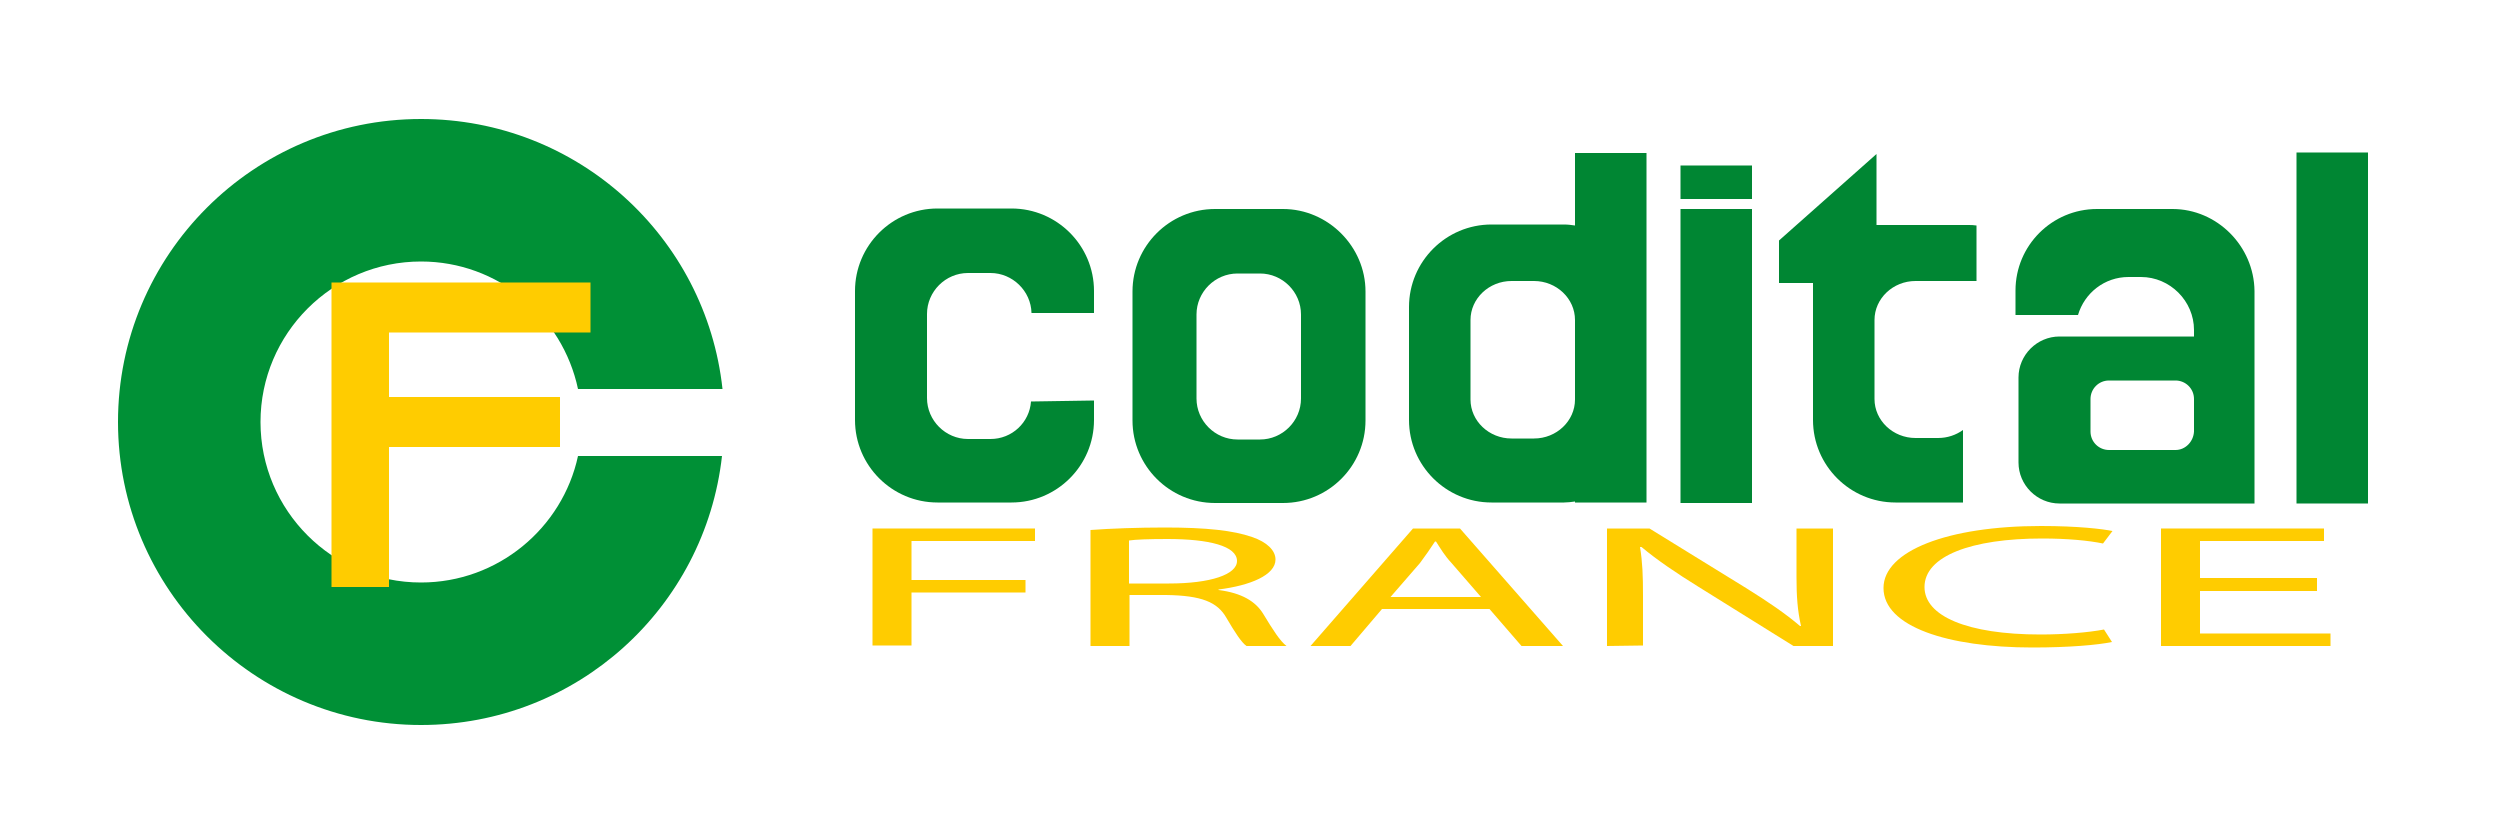 <?xml version="1.0" encoding="utf-8"?>
<!-- Generator: Adobe Illustrator 21.0.2, SVG Export Plug-In . SVG Version: 6.00 Build 0)  -->
<svg version="1.1" id="Calque_2" xmlns="http://www.w3.org/2000/svg" xmlns:xlink="http://www.w3.org/1999/xlink" x="0px" y="0px"
	 viewBox="0 0 500 166" style="enable-background:new 0 0 500 166;" xml:space="preserve">
<style type="text/css">
	.st0{fill:#008633;}
	.st1{fill:#009036;}
	.st2{fill:#FFCC00;}
</style>
<rect x="336.1" y="41.8" class="st0" width="14.3" height="58.8"/>
<rect x="336.1" y="33.1" class="st0" width="14.3" height="6.7"/>
<rect x="459.3" y="30.5" class="st0" width="14.3" height="70.2"/>
<path class="st0" d="M256.6,41.8H243c-9.1,0-16.5,7.4-16.5,16.5v25.8c0,9.1,7.4,16.5,16.5,16.5h13.6c9.1,0,16.5-7.4,16.5-16.5V58.3
	C273.1,49.3,265.6,41.8,256.6,41.8z M260.2,79.7c0,4.5-3.7,8.2-8.2,8.2h-4.5c-4.5,0-8.2-3.7-8.2-8.2V62.9c0-4.5,3.7-8.2,8.2-8.2h4.5
	c4.5,0,8.2,3.7,8.2,8.2V79.7z"/>
<path class="st0" d="M315,30.6v14.5c-0.7-0.1-1.4-0.2-2.2-0.2h-14.5c-9.1,0-16.5,7.4-16.5,16.5V84c0,9.1,7.4,16.5,16.5,16.5h14.5
	c0.7,0,1.5-0.1,2.2-0.2v0.2h14.3V84V61.5V30.6H315L315,30.6z M306.8,87.7h-4.5c-4.5,0-8.2-3.5-8.2-7.8V64c0-4.3,3.7-7.8,8.2-7.8h4.5
	c4.5,0,8.2,3.5,8.2,7.8v15.9C315,84.2,311.3,87.7,306.8,87.7z"/>
<path class="st0" d="M206.2,80.3c-0.3,4.2-3.8,7.5-8.1,7.5h-4.5c-4.5,0-8.2-3.7-8.2-8.2V62.8c0-4.5,3.7-8.2,8.2-8.2h4.5
	c4.4,0,8.1,3.6,8.2,8h12.5v-4.4c0-9.1-7.4-16.5-16.5-16.5h-14.8c-9.1,0-16.5,7.4-16.5,16.5V84c0,9.1,7.4,16.5,16.5,16.5h14.8
	c9.1,0,16.5-7.4,16.5-16.5v-3.9L206.2,80.3L206.2,80.3z"/>
<path class="st0" d="M434.5,41.8h-15.1c-9,0-16.3,7.3-16.3,16.3V63h12.5c1.3-4.4,5.3-7.6,10.1-7.6h2.5c5.8,0,10.6,4.8,10.6,10.6v1.3
	c-0.1,0-0.2,0-0.2,0h-26.7c-4.5,0-8.2,3.7-8.2,8.2v17c0,4.5,3.7,8.2,8.2,8.2h26.7c0.1,0,0.2,0,0.2,0l0,0h12.1V58.2
	C450.8,49.2,443.4,41.8,434.5,41.8z M435.1,90h-13.3c-2,0-3.7-1.6-3.7-3.7v-6.5c0-2,1.6-3.7,3.7-3.7h13.3c2,0,3.7,1.6,3.7,3.7v6.5
	C438.7,88.3,437.1,90,435.1,90z"/>
<path class="st0" d="M383.1,56.2h4.5h7.7V45.1c-0.6-0.1-1.1-0.1-1.7-0.1h-18.3V30.8l-19.5,17.3v8.5h6.8V84c0,9.1,7.4,16.5,16.5,16.5
	h13.5V86c-1.4,1-3.1,1.6-5,1.6h-4.5c-4.5,0-8.2-3.5-8.2-7.8V64C374.9,59.7,378.6,56.2,383.1,56.2z"/>
<path class="st1" d="M115.6,91.2c-3.1,14.4-16,25.3-31.4,25.3c-17.7,0-32.1-14.4-32.1-32.1s14.4-32.1,32.1-32.1
	c15.4,0,28.3,10.9,31.4,25.5h28.9c-3.3-30.4-29-54-60.3-54c-33.5,0-60.6,27.2-60.6,60.6S50.8,145,84.2,145
	c31.2,0,56.8-23.5,60.2-53.8H115.6L115.6,91.2z"/>
<polygon class="st2" points="118.1,66.5 118.1,56.5 77.8,56.5 72,56.5 66.3,56.5 66.3,117.4 77.8,117.4 77.8,89.4 112,89.4 
	112,79.4 77.8,79.4 77.8,66.5 "/>
<path class="st2" d="M174.5,105.7H207v2.5h-24.7v7.8h22.8v2.5h-22.8v10.6h-7.8V105.7L174.5,105.7z"/>
<path class="st2" d="M218.1,106c3.9-0.3,9.6-0.5,14.9-0.5c8.3,0,13.7,0.6,17.4,1.9c3,1,4.7,2.7,4.7,4.5c0,3.1-5,5.2-11.4,6v0.1
	c4.7,0.6,7.4,2.3,8.9,4.7c2,3.3,3.4,5.5,4.7,6.5h-8c-1-0.7-2.3-2.7-4-5.6c-1.8-3.2-5-4.5-12.1-4.6h-7.3v10.2h-7.8L218.1,106
	L218.1,106z M225.8,116.7h8c8.3,0,13.6-1.8,13.6-4.5c0-3-5.6-4.4-13.9-4.4c-3.8,0-6.4,0.1-7.7,0.3L225.8,116.7L225.8,116.7z"/>
<path class="st2" d="M276.4,121.8l-6.3,7.4h-8l20.5-23.5h9.4l20.6,23.5h-8.3l-6.4-7.4H276.4z M296.2,119.4l-5.9-6.8
	c-1.4-1.5-2.2-2.9-3.1-4.3H287c-0.9,1.4-1.9,2.8-3,4.3l-5.9,6.8H296.2z"/>
<path class="st2" d="M321.4,129.2v-23.5h8.5l19.3,11.9c4.5,2.8,8,5.2,10.8,7.6h0.2c-0.7-3.1-0.9-6-0.9-9.7v-9.8h7.3v23.5h-7.9
	l-19.1-11.9c-4.2-2.6-8.2-5.3-11.3-7.9H328c0.5,3,0.6,5.8,0.6,9.7v10L321.4,129.2L321.4,129.2z"/>
<path class="st2" d="M422.4,128.4c-2.9,0.6-8.6,1.1-15.9,1.1c-17,0-29.8-4.2-29.8-11.9c0-7.4,12.8-12.4,31.5-12.4
	c7.5,0,12.3,0.6,14.3,1l-1.9,2.5c-2.9-0.6-7.1-1-12.2-1c-14.1,0-23.5,3.5-23.5,9.7c0,5.8,8.5,9.5,23.2,9.5c4.7,0,9.6-0.4,12.7-1
	L422.4,128.4z"/>
<path class="st2" d="M463.4,118.2H440v8.5h26.1v2.5h-33.9v-23.5h32.6v2.5H440v7.4h23.4V118.2z"/>
</svg>
